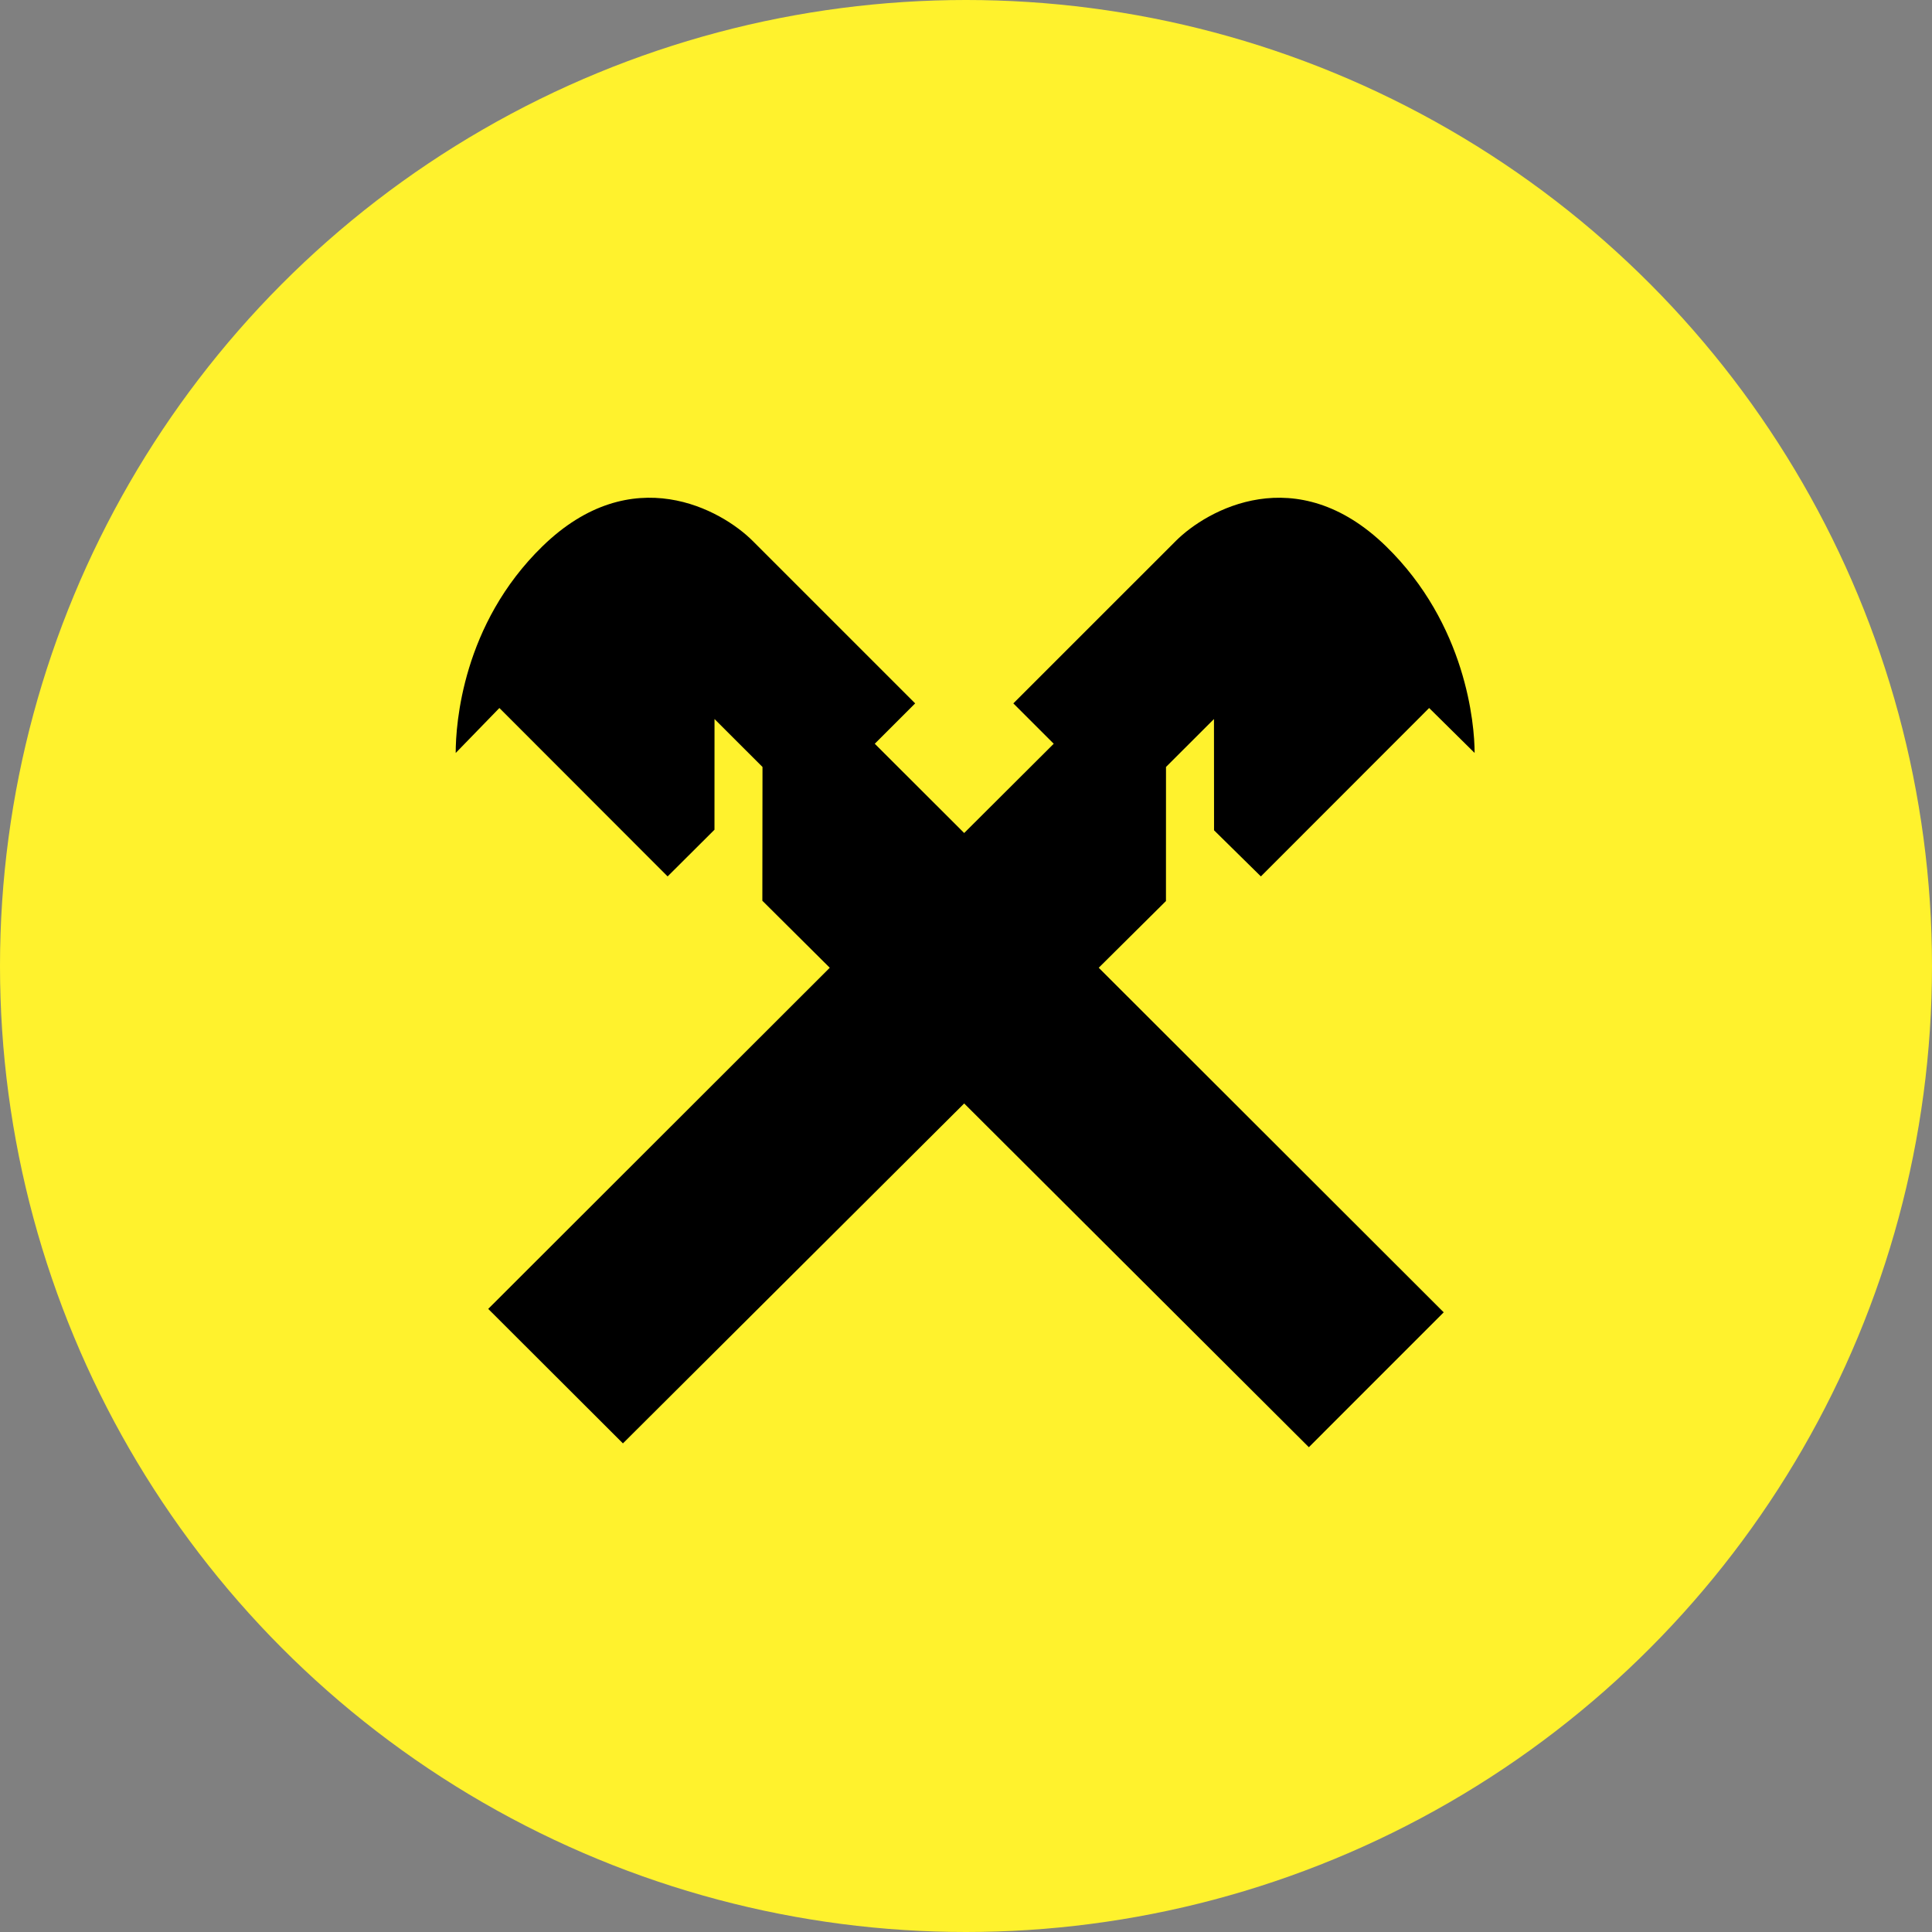 <svg width="54" height="54" viewBox="0 0 54 54" fill="none" xmlns="http://www.w3.org/2000/svg">
<rect x="0" y="0" width="54" height="54" fill="#808080" stroke="none"/>
<circle cx="27" cy="27" r="27" fill="#FFF22D"/>
<path fill-rule="evenodd" clip-rule="evenodd" d="M26.949 30.842L36.583 40.45L40.352 36.68L30.71 27.049L32.589 25.184L32.59 21.437L33.931 20.097L33.933 23.207L35.242 24.496L39.945 19.789L41.216 21.045C41.216 20.236 40.978 17.451 38.741 15.27C36.236 12.828 33.728 14.255 32.864 15.12L28.323 19.66L29.452 20.788L26.949 23.283L24.45 20.788L25.579 19.66L21.038 15.119C20.174 14.255 17.667 12.828 15.161 15.27C12.924 17.45 12.737 20.236 12.737 21.046L13.958 19.789L18.66 24.496L19.97 23.191L19.971 20.097L21.312 21.437L21.308 25.176L23.192 27.049L13.646 36.584L17.411 40.343L26.949 30.842V30.842Z" fill="black"/>
</svg>
